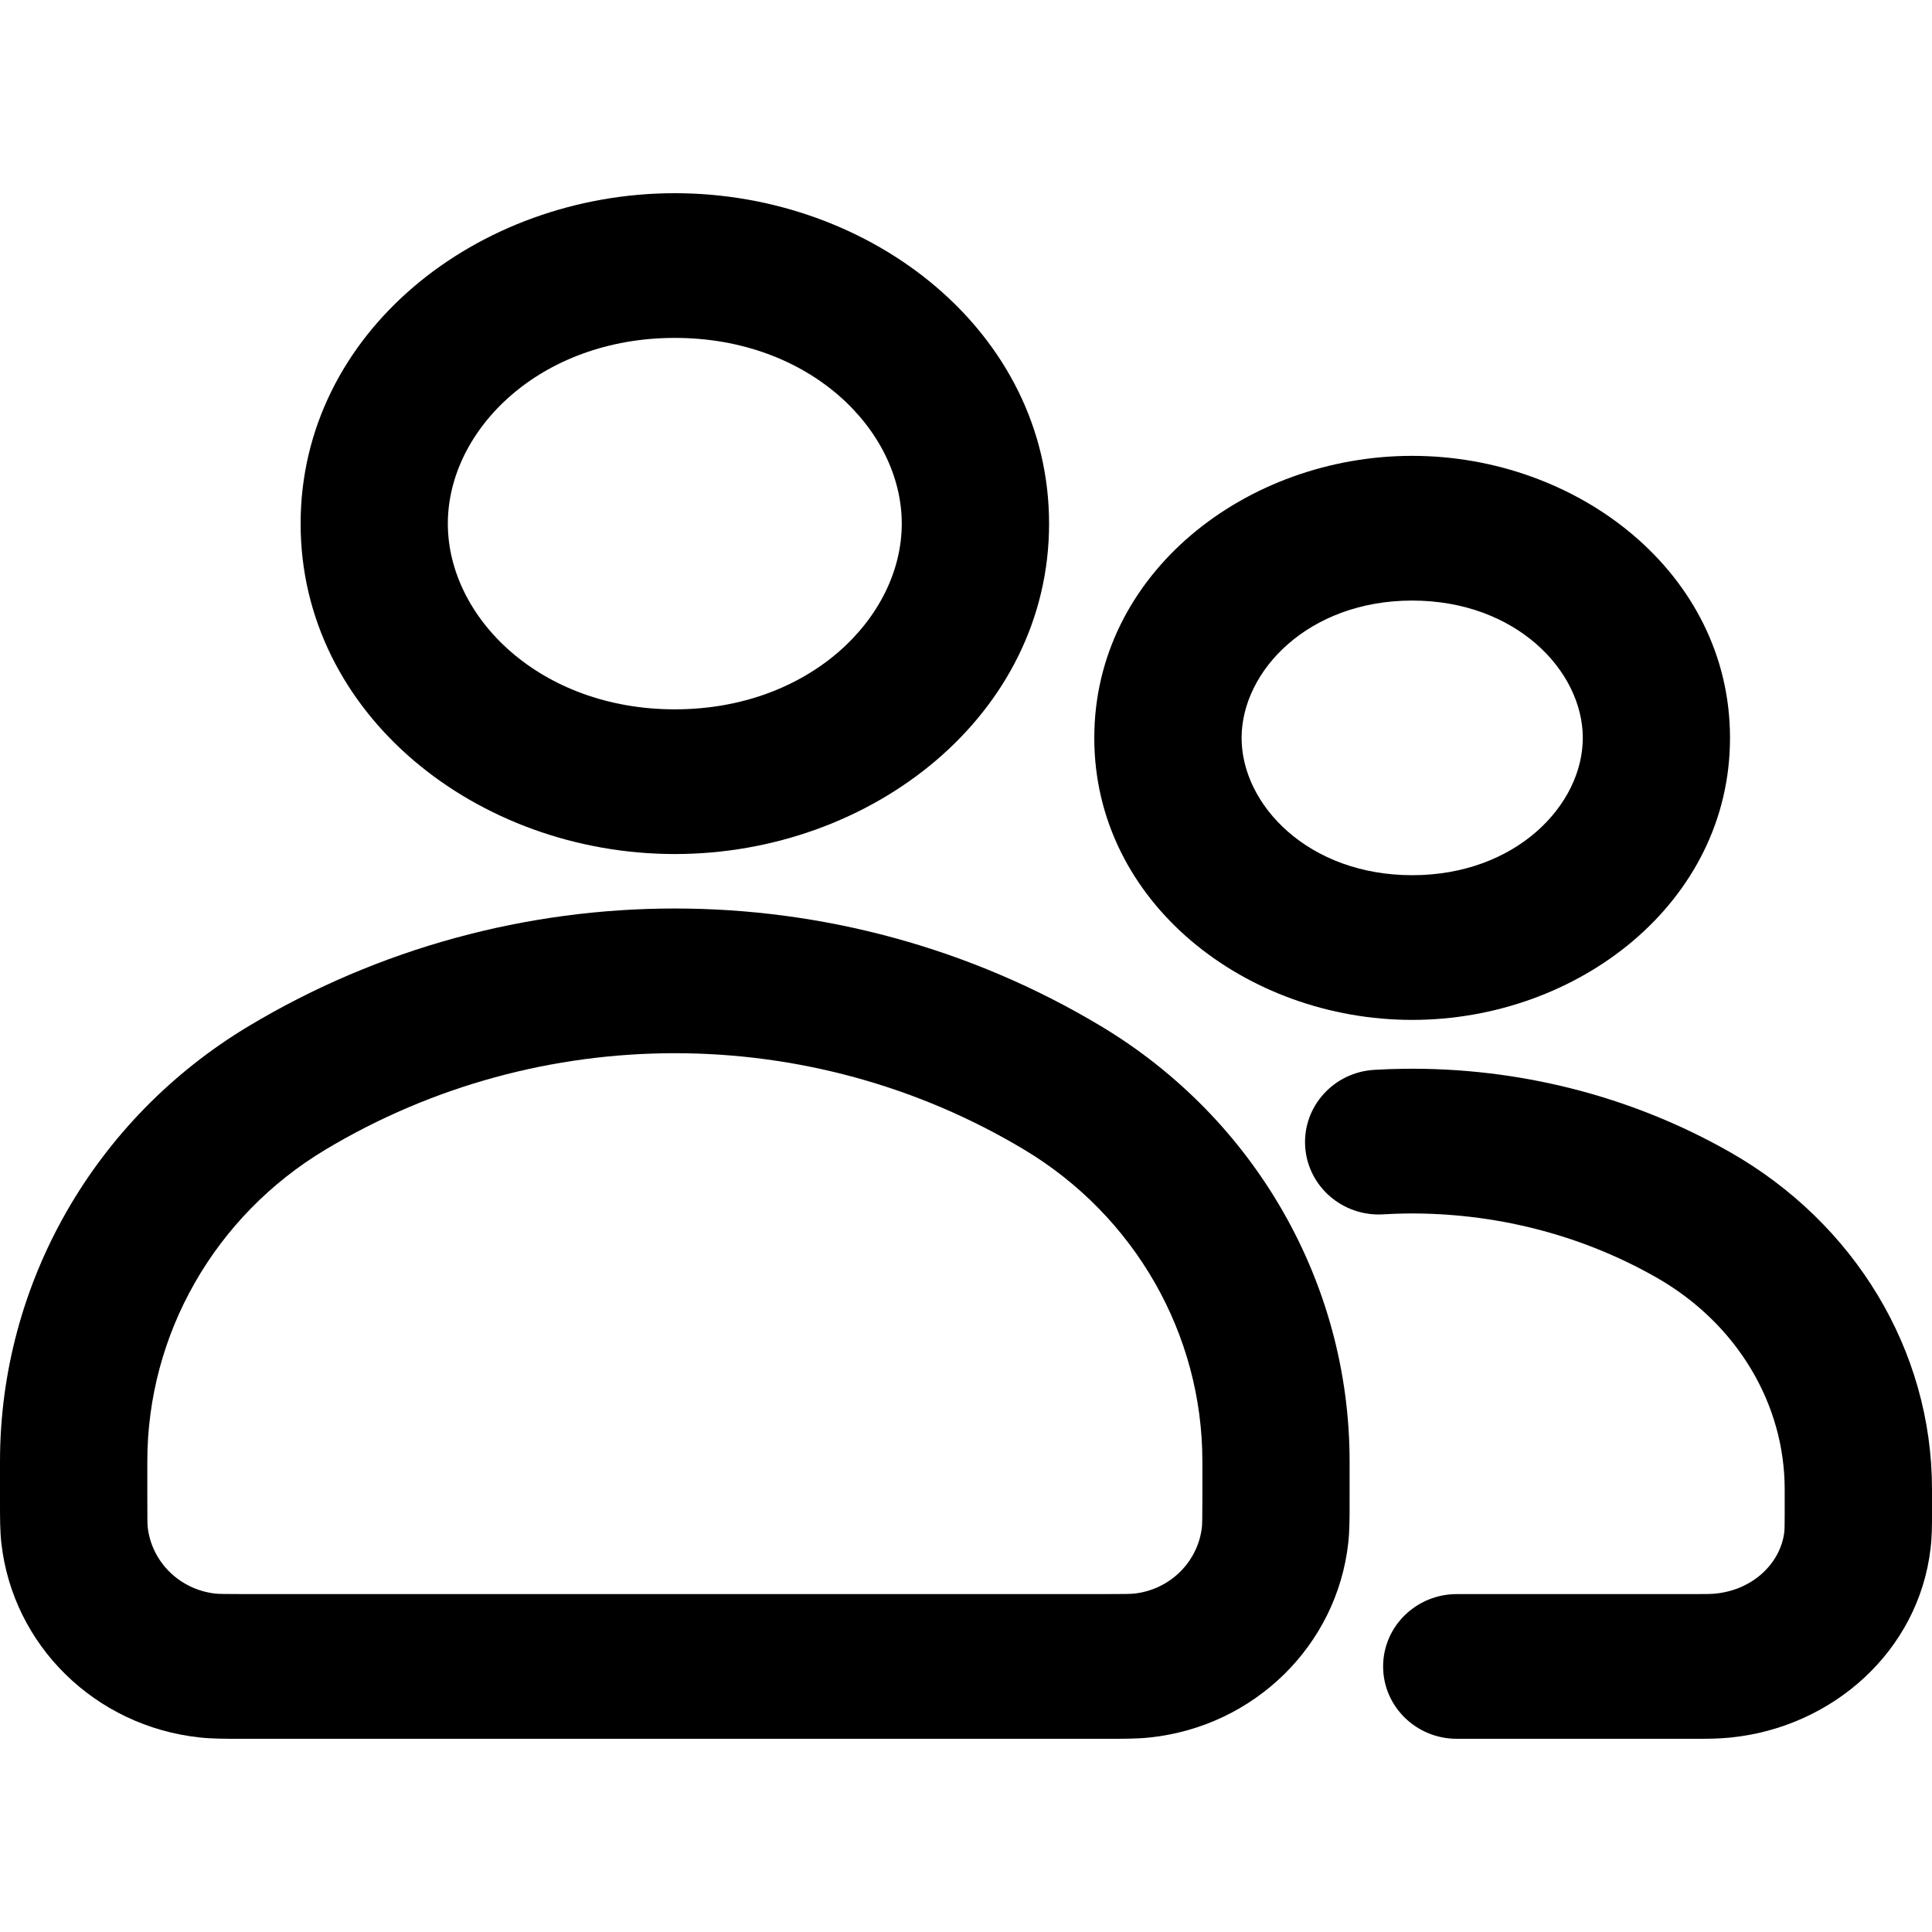 <svg width="20" height="20" viewBox="0 0 20 20" fill="currentColor" xmlns="http://www.w3.org/2000/svg">
  <path fill-rule="evenodd" d="M6.986 2C4.947 2 3.112 3.439 3.112 5.421C3.112 7.402 4.947 8.841 6.986 8.841C9.025 8.841 10.86 7.402 10.86 5.421C10.86 3.439 9.025 2 6.986 2ZM4.636 5.421C4.636 4.45 5.589 3.498 6.986 3.498C8.382 3.498 9.335 4.45 9.335 5.421C9.335 6.391 8.382 7.343 6.986 7.343C5.589 7.343 4.636 6.391 4.636 5.421Z" fill="currentColor" />
  <path fill-rule="evenodd" d="M14.619 4.719C12.902 4.719 11.328 5.934 11.328 7.639C11.328 9.344 12.902 10.558 14.619 10.558C16.335 10.558 17.909 9.344 17.909 7.639C17.909 5.934 16.335 4.719 14.619 4.719ZM12.853 7.639C12.853 6.945 13.545 6.217 14.619 6.217C15.693 6.217 16.385 6.945 16.385 7.639C16.385 8.333 15.693 9.06 14.619 9.06C13.545 9.06 12.853 8.333 12.853 7.639Z" fill="currentColor" />
  <path fill-rule="evenodd" d="M2.575 10.622C0.976 11.581 1.74869e-05 13.288 1.74869e-05 15.128L7.93508e-06 15.549C-5.30457e-05 15.71 -0 15.848 0.014 15.973C0.132 17.034 0.986 17.87 2.066 17.986C2.193 18 2.333 18 2.497 18H11.474C11.639 18 11.779 18 11.906 17.986C12.985 17.87 13.839 17.034 13.957 15.973C13.971 15.848 13.971 15.71 13.971 15.549L13.971 15.128C13.971 13.288 12.995 11.581 11.396 10.622C8.688 8.999 5.283 8.999 2.575 10.622ZM1.525 15.128C1.525 13.811 2.223 12.588 3.369 11.901C5.589 10.57 8.382 10.57 10.602 11.901C11.748 12.588 12.447 13.811 12.447 15.128V15.512C12.447 15.729 12.445 15.777 12.442 15.809C12.401 16.17 12.11 16.457 11.74 16.497C11.707 16.5 11.658 16.502 11.437 16.502H2.535C2.313 16.502 2.264 16.5 2.232 16.497C1.861 16.457 1.57 16.17 1.529 15.809C1.526 15.777 1.525 15.729 1.525 15.512V15.128Z" fill="currentColor" />
  <path d="M17.911 11.928C16.874 11.337 15.703 11.05 14.538 11.064C14.434 11.065 14.331 11.069 14.227 11.075C13.808 11.099 13.486 11.453 13.511 11.867C13.536 12.281 13.898 12.595 14.317 12.571C14.397 12.566 14.477 12.563 14.556 12.562C15.456 12.552 16.355 12.773 17.146 13.224C17.984 13.701 18.475 14.536 18.475 15.416L18.475 15.677C18.475 15.788 18.474 15.83 18.471 15.859C18.435 16.168 18.162 16.456 17.758 16.497C17.719 16.501 17.666 16.502 17.549 16.502L15.081 16.502C14.661 16.502 14.318 16.836 14.318 17.251C14.318 17.666 14.661 18 15.081 18L17.564 18C17.659 18 17.789 18 17.916 17.987C18.976 17.879 19.861 17.089 19.985 16.031C20 15.907 20 15.78 20 15.692V15.691L20 15.676L20 15.416C20 13.976 19.196 12.66 17.911 11.928Z" fill="currentColor" />
</svg>
